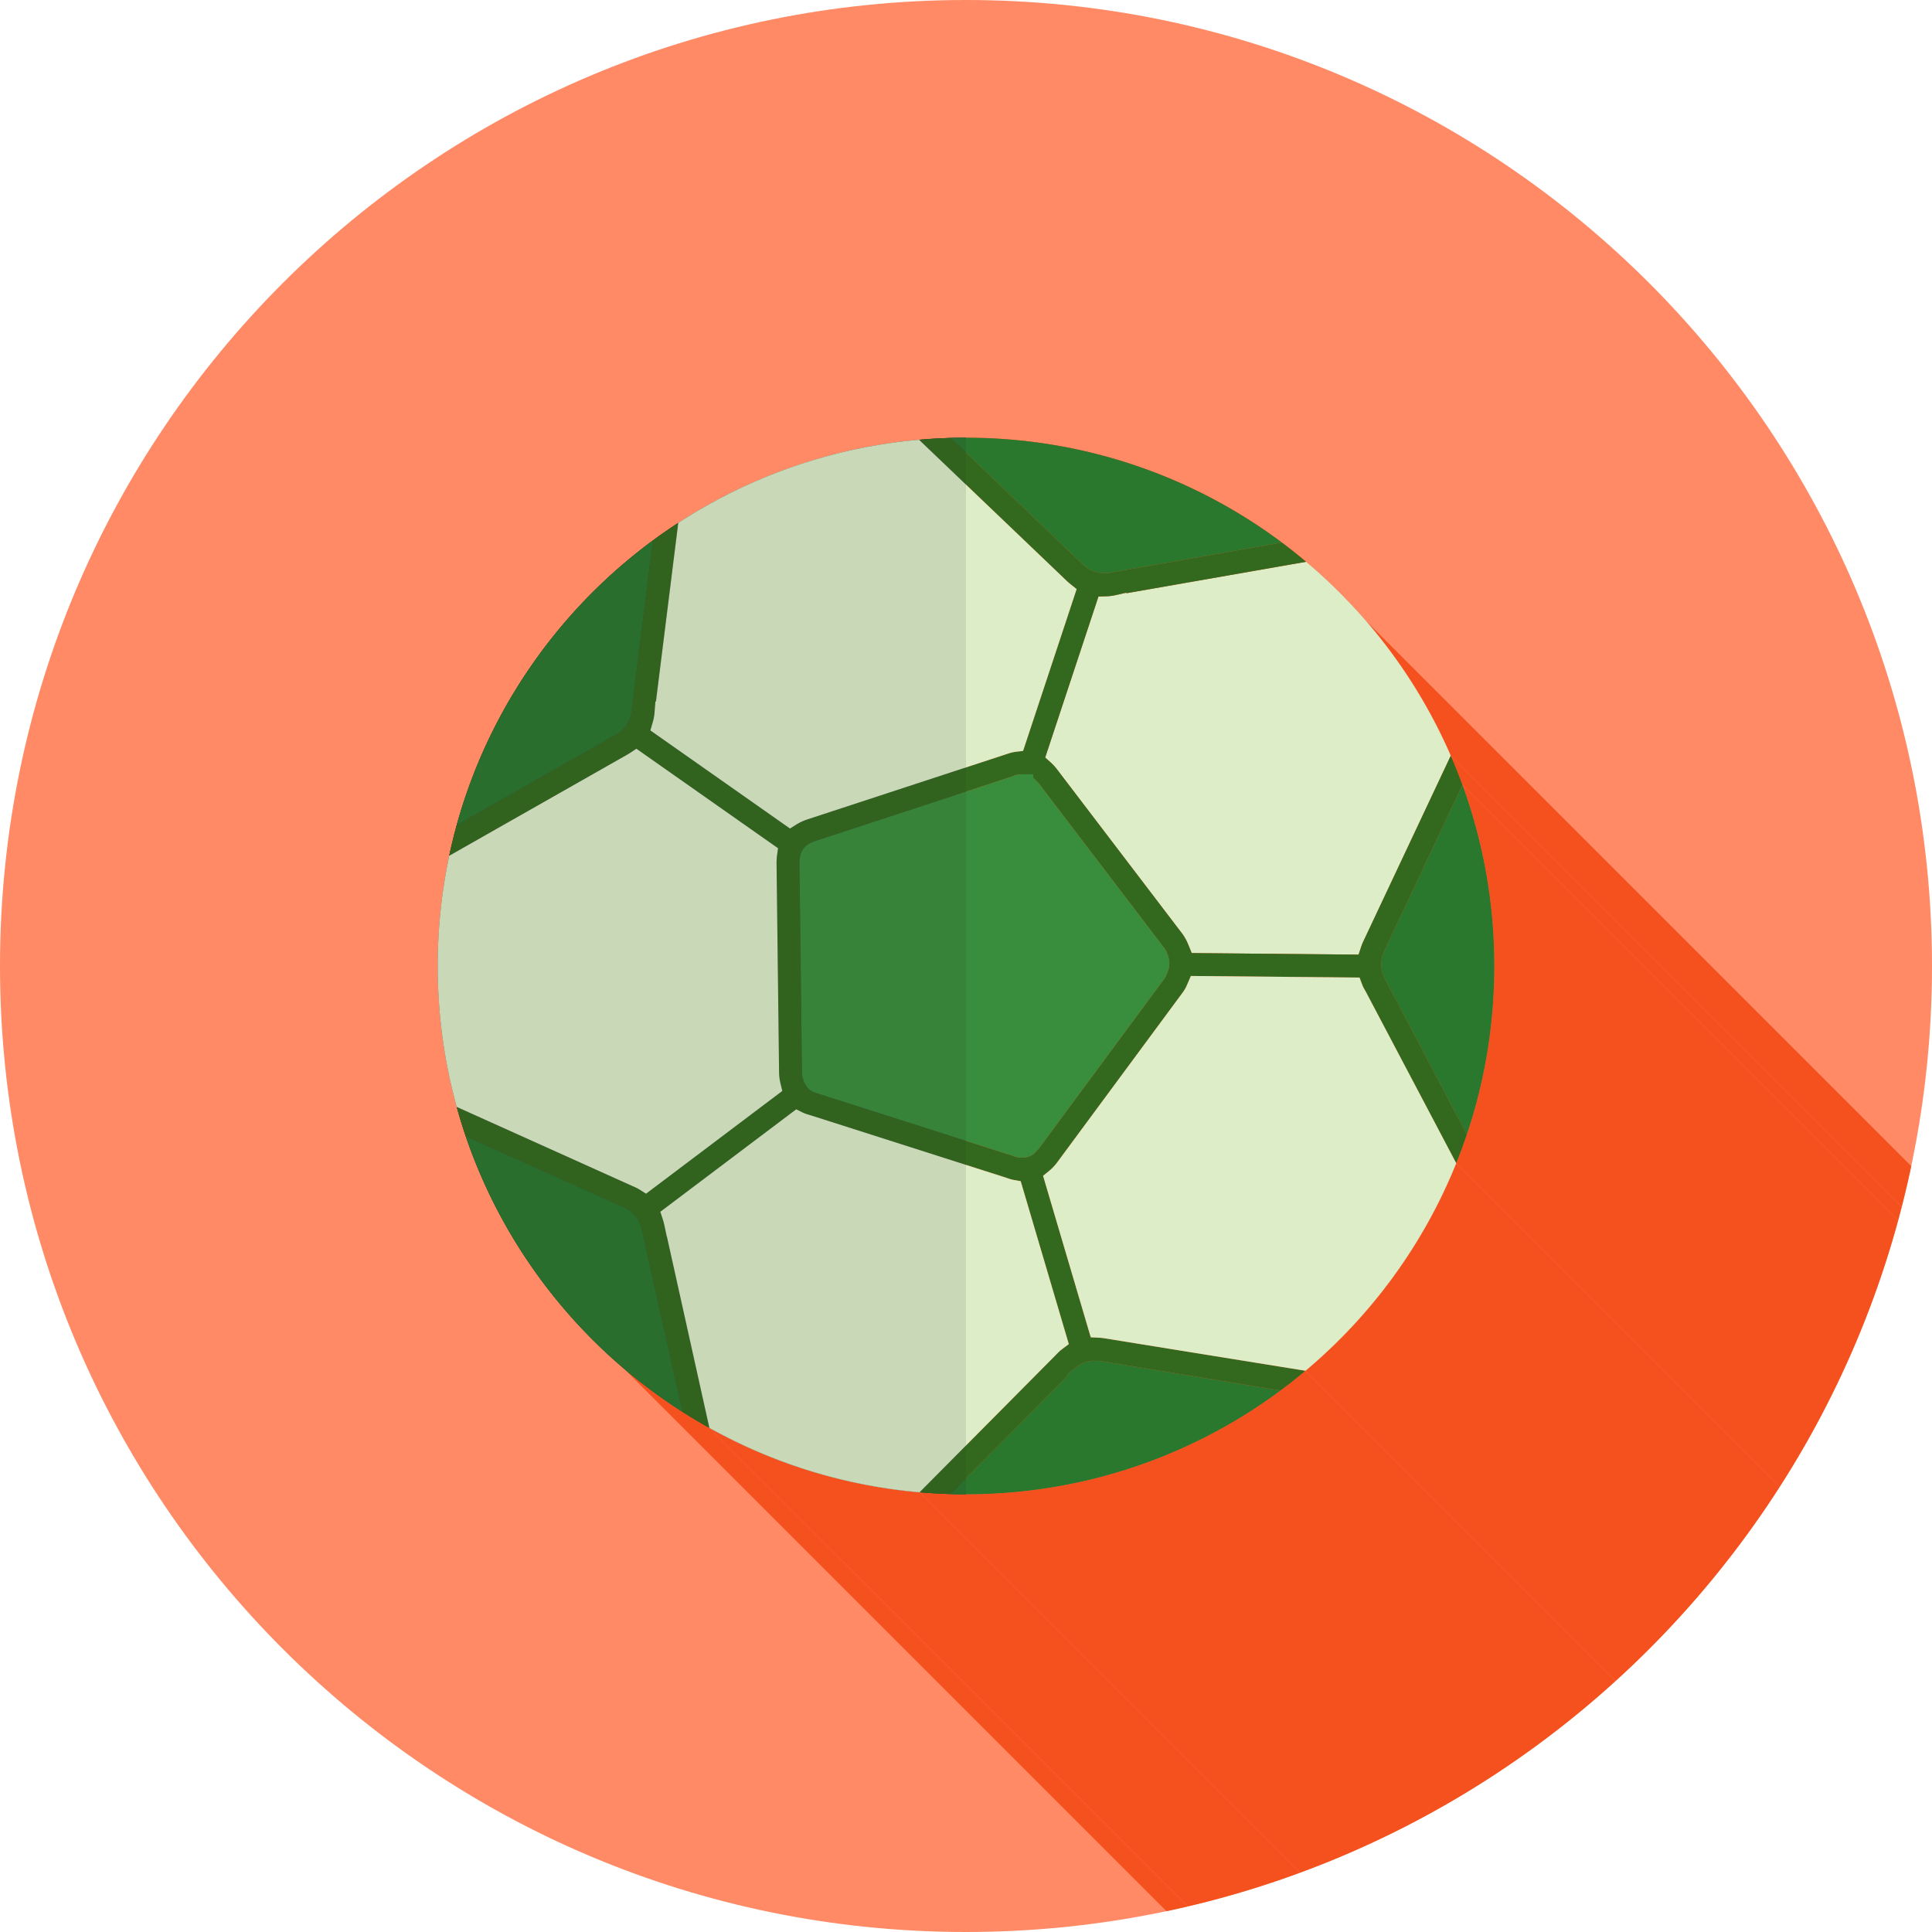 <svg xmlns="http://www.w3.org/2000/svg" xml:space="preserve" width="2048" height="2048" style="shape-rendering:geometricPrecision;text-rendering:geometricPrecision;image-rendering:optimizeQuality;fill-rule:evenodd;clip-rule:evenodd"><defs><clipPath id="id0"><path d="M1024 0c565.539 0 1024 458.461 1024 1024s-458.461 1024-1024 1024S0 1589.539 0 1024 458.461 0 1024 0z"/></clipPath><style>.fil12{fill:#296e2d}.fil7{fill:#2a772e}.fil10{fill:#c9d9b7}.fil3{fill:#dcedc8}.fil1{fill:#f4511e}</style></defs><g id="Layer_x0020_1"><path d="M1024 0c565.539 0 1024 458.461 1024 1024s-458.461 1024-1024 1024S0 1589.539 0 1024 458.461 0 1024 0z" style="fill:#ff8a65"/><g style="clip-path:url(#id0)"><g id="_478210552"><path id="_3968250641" class="fil1" d="M1447.6 657.699 2583.48 1793.58l5.23 6.13 5.14 6.21 5.06 6.28 4.96 6.36 4.88 6.43 4.79 6.5 4.69 6.57 4.6 6.64 4.51 6.71 4.41 6.78 4.32 6.85 4.22 6.91 4.12 6.98 4.02 7.04 3.93 7.1 3.82 7.17 3.72 7.23 3.63 7.29 3.51 7.35 3.42 7.41 3.3 7.46L1537.88 801.1l-3.31-7.466-3.41-7.408-3.52-7.349-3.62-7.289-3.72-7.229-3.82-7.168-3.93-7.105-4.02-7.042-4.12-6.977-4.22-6.913-4.32-6.846-4.41-6.778-4.51-6.711-4.6-6.641-4.7-6.572-4.78-6.501-4.88-6.428-4.96-6.357-5.06-6.281-5.14-6.208z"/><path id="_396804328" class="fil1" d="m1537.88 801.1 1135.88 1135.88-.02.05L1537.86 801.148z"/><path id="_396797848" class="fil1" d="M1537.86 801.148 2673.74 1937.03l.82 1.9.82 1.91.81 1.91.81 1.92.79 1.92.8 1.92.78 1.92.78 1.93.77 1.93.76 1.94.76 1.94.74 1.94.75 1.95.73 1.95.73 1.95.72 1.96L1550.22 832.034l-.72-1.957-.72-1.954-.74-1.95-.74-1.946-.75-1.943-.75-1.938-.76-1.936-.77-1.932-.78-1.928-.79-1.925-.79-1.922-.79-1.917-.81-1.914-.81-1.911-.82-1.909z"/><path id="_396823720" class="fil1" d="M1550.22 832.034 2686.11 1967.92l2.01 5.62 1.97 5.66 1.9 5.68 1.84 5.71 1.79 5.74 1.72 5.76 1.66 5.78 1.6 5.82 1.54 5.84 1.48 5.86 1.42 5.89 1.36 5.91 1.29 5.93 1.23 5.96 1.17 5.98 1.1 6 1.04 6.03.97 6.05.91 6.06.85 6.09.78 6.12.71 6.13.65 6.15.58 6.17.51 6.19.45 6.21.38 6.22.31 6.25.24 6.26.17 6.28.11 6.3.03 6.31-.04 6.92-.13 6.9-.2 6.88-.29 6.86-.38 6.83-.45 6.82-.54 6.79-.61 6.76-.7 6.75-.77 6.72-.86 6.7-.93 6.67-1.01 6.64-1.09 6.63-1.17 6.59-1.24 6.57-1.32 6.54-1.39 6.51-1.47 6.48-1.55 6.46-1.61 6.42-1.7 6.4-1.76 6.37-1.84 6.33-1.91 6.31-1.99 6.27-2.05 6.24-2.13 6.21-2.19 6.18-2.27 6.14-2.33 6.11-2.41 6.07-1135.88-1135.88 2.41-6.08 2.33-6.1 2.27-6.15 2.19-6.17 2.13-6.21 2.05-6.24 1.99-6.27 1.91-6.31 1.84-6.34 1.76-6.36 1.69-6.4 1.62-6.42 1.55-6.46 1.47-6.48 1.39-6.52 1.32-6.54 1.24-6.56 1.17-6.6 1.09-6.62 1.01-6.64.93-6.68.86-6.69.77-6.72.7-6.75.61-6.77.54-6.79.45-6.81.38-6.84.29-6.85.2-6.88.13-6.9.04-6.92-.03-6.31-.11-6.3-.17-6.28-.24-6.265-.31-6.245-.38-6.226-.45-6.209-.51-6.189-.58-6.172-.65-6.15-.71-6.131-.78-6.111-.85-6.09-.91-6.068-.97-6.047-1.04-6.026-1.1-6.003-1.17-5.981-1.23-5.959-1.29-5.933-1.36-5.912-1.42-5.888-1.48-5.861-1.54-5.839-1.6-5.813-1.66-5.787-1.73-5.762-1.78-5.735-1.84-5.71-1.9-5.682-1.97-5.655z"/><path id="_396819136" class="fil1" d="m1543.67 1233.07 1135.88 1135.88-3.3 8.03-3.43 7.96-3.54 7.9-3.67 7.84-3.78 7.77-3.89 7.7-4.01 7.63-4.12 7.56-4.24 7.49-4.35 7.42-4.46 7.35-4.56 7.27-4.67 7.2-4.79 7.12-4.88 7.04-4.99 6.96-5.09 6.89-5.2 6.8-5.3 6.72-5.39 6.64-5.5 6.55-5.59 6.46-5.69 6.38-5.78 6.3-5.88 6.2-5.97 6.11-6.07 6.02-6.15 5.93-6.25 5.83-6.33 5.74-6.42 5.65-6.5 5.55-1135.89-1135.89 6.51-5.54 6.42-5.65 6.33-5.74 6.25-5.83 6.15-5.93 6.06-6.02 5.98-6.11 5.87-6.21 5.79-6.29 5.69-6.38 5.59-6.46 5.5-6.56 5.39-6.63 5.3-6.72 5.19-6.8 5.1-6.89 4.99-6.96 4.88-7.04 4.78-7.12 4.68-7.2 4.56-7.27 4.46-7.35 4.35-7.42 4.23-7.49 4.13-7.56 4.01-7.64 3.89-7.7 3.78-7.77 3.66-7.83 3.55-7.9 3.43-7.97z"/><path id="_396821824" class="fil1" d="m1383.87 1453.07 1135.89 1135.89-9.21 7.56-9.37 7.37-9.53 7.18-9.68 6.97-9.84 6.78-9.98 6.56-10.14 6.36-10.28 6.15-10.41 5.93-10.56 5.71-10.69 5.49-10.82 5.27-10.95 5.04-11.08 4.81-11.2 4.58-11.31 4.34-11.44 4.1-11.55 3.86-11.65 3.62-11.77 3.36-11.87 3.12-11.97 2.86-12.07 2.6-12.16 2.34-12.25 2.07-12.35 1.81-12.43 1.54-12.51 1.27-12.59.99-12.67.71-12.74.43-12.81.14H2156.77l-1.55-.02-1.55-.01-1.55-.02-1.55-.02-1.55-.03-1.54-.03-1.55-.04-1.54-.04-1.55-.04-1.54-.05-1.54-.05-1.54-.06-1.54-.06-1.54-.06-1.54-.07-1.53-.08-1.54-.07-1.53-.08-1.54-.09-1.53-.09-1.53-.09-1.53-.1-1.53-.1-1.53-.11-1.52-.11-1.53-.11-1.52-.12-1.53-.12-1.52-.13-1.52-.13L974.791 1581.87l1.521.13 1.521.12 1.524.13 1.523.12 1.526.11 1.526.11 1.527.1 1.53.11 1.529.09 1.531.1 1.532.09 1.533.08 1.534.08 1.536.08 1.536.08 1.538.06 1.542.07 1.54.06 1.54.06 1.54.05 1.54.05 1.55.04 1.54.04 1.55.04 1.54.03 1.55.03 1.55.02 1.55.02 1.55.01 1.55.01 1.56.01h1.55l12.81-.14 12.74-.43 12.67-.71 12.59-.99 12.51-1.27 12.43-1.54 12.35-1.81 12.25-2.07 12.16-2.35 12.07-2.6 11.97-2.86 11.87-3.11 11.76-3.36 11.66-3.62 11.55-3.86 11.43-4.1 11.32-4.34 11.2-4.58 11.08-4.81 10.95-5.04 10.82-5.27 10.69-5.49 10.56-5.71 10.41-5.94 10.28-6.14 10.13-6.36 9.99-6.57 9.84-6.77 9.68-6.97 9.53-7.18 9.37-7.37z"/><path id="_396800416" class="fil1" d="M974.791 1581.87 2110.67 2717.75l-7.51-.7-7.49-.81-7.46-.9-7.43-1-7.39-1.1-7.37-1.19-7.33-1.29-7.3-1.38-7.26-1.47-7.23-1.57-7.2-1.67-7.16-1.75-7.12-1.85-7.09-1.93-7.05-2.03-7.01-2.12-6.97-2.2-6.93-2.3-6.89-2.38-6.85-2.47-6.81-2.55-6.77-2.64-6.72-2.73-6.68-2.8-6.64-2.9-6.59-2.97-6.54-3.06-6.5-3.14-6.45-3.22-6.41-3.3-6.35-3.38-6.31-3.46L751.978 1513.61l6.307 3.46 6.355 3.38 6.405 3.3 6.452 3.22 6.498 3.14 6.546 3.06 6.59 2.97 6.636 2.89 6.68 2.81 6.723 2.73 6.766 2.64 6.81 2.55 6.85 2.47 6.892 2.38 6.932 2.29 6.97 2.21 7.011 2.11 7.049 2.03 7.087 1.94 7.123 1.85 7.16 1.75 7.195 1.66 7.231 1.57 7.265 1.48 7.299 1.38 7.332 1.29 7.365 1.19 7.396 1.1 7.426 1 7.458.9 7.487.8z"/><path id="_396806224" class="fil1" d="M751.978 1513.61 1887.86 2649.49l-12.06-6.91-11.86-7.19-11.67-7.48-11.47-7.76-11.26-8.03-11.06-8.3-10.84-8.57-10.63-8.82L661.132 1450.54l10.624 8.83 10.843 8.56 11.056 8.3 11.265 8.04 11.47 7.76 11.669 7.48 11.864 7.19z"/><path id="_478222456" class="fil1" d="M1024 463.999c125.56 0 241.468 41.323 334.866 111.113 8.763 6.55 17.305 13.375 25.663 20.414l.05-.01c65.756 55.394 118.583 125.648 153.303 205.584l-.023.048c4.408 10.148 8.55 20.437 12.364 30.886C1572.08 891.91 1584 956.562 1584 1024c0 73.906-14.317 144.47-40.33 209.066-34.614 85.96-89.94 161.358-159.797 220.01C1286.55 1534.787 1161.021 1584 1024 1584c-16.581 0-32.994-.722-49.21-2.133-80.327-6.993-155.8-30.946-222.812-68.257-129.574-72.145-227.53-194.234-267.836-340.242-13.128-47.552-20.143-97.642-20.143-149.37 0-40.077 4.211-79.17 12.213-116.864C507.5 759.757 596.759 633.803 718.995 554.27c74.676-48.588 161.659-79.85 255.25-88.091A567.63 567.63 0 0 1 1024 464z"/></g></g><path d="M1024 0c565.539 0 1024 458.461 1024 1024s-458.461 1024-1024 1024S0 1589.539 0 1024 458.461 0 1024 0z" style="fill:none"/><path class="fil3" d="m1164.42 632.305-56.486 170.701 5.668 5.1a55.904 55.904 0 0 1 6.257 6.67l133.974 175.834 1.428 2.222c2.064 3.213 3.603 6.701 5.03 10.231l2.92 7.218 176.936 1.664 2.686-8.055a63.813 63.813 0 0 1 1.896-4.973l93.149-197.817c-34.721-79.936-87.547-150.19-153.302-205.583l-190.44 33.313-.09-.574-12.127 2.708a46.276 46.276 0 0 1-7.447 1.038c-.622.037-1.243.063-1.867.08l-8.185.222z"/><path d="M1358.87 575.112c8.763 6.55 17.305 13.375 25.663 20.414l-190.388 33.304-.09-.574-12.127 2.708a46.276 46.276 0 0 1-7.447 1.038c-.623.037-1.244.063-1.868.08l-8.185.223-56.486 170.7 5.668 5.1a55.904 55.904 0 0 1 6.258 6.671l133.974 175.833 1.428 2.222c2.063 3.214 3.602 6.702 5.03 10.232l2.92 7.218 176.936 1.664 2.685-8.055a63.813 63.813 0 0 1 1.896-4.974l93.127-197.769c4.407 10.148 8.55 20.437 12.363 30.886l-83.46 177.3v.27c-1.15 2.877-1.982 5.877-2.34 8.963a32.188 32.188 0 0 0 .66 11.264c.406 1.683.93 3.333 1.565 4.944 1.084 2.744.642 1.552 1.536 3.159l.87 1.56 85.834 163.154a555.728 555.728 0 0 1-11.239 30.378l-95.344-180.814c-1.39-2.636-3.278-5.563-4.288-8.339a15.5 15.5 0 0 0-.079-.212l-2.78-7.413-178.786-1.682-3.062 7.145c-1.138 2.66-2.326 5.517-3.936 7.93l-1.338 2.008-133.967 181.323c-2.449 3.141-5.211 6.027-8.314 8.538l-6.056 4.9 50.55 171.204 8.277.4c1.762.086 3.518.249 5.263.481l214.036 34.572a561.885 561.885 0 0 1-26.476 20.926l-190.781-31.289h-.997c-3.664 0-6.637-.578-10.421.105-3.734.674-7.272 2.034-10.54 3.954-1.426.836-2.825 1.738-4.128 2.757l-9.253 7.234.885 1.116-124.521 125.874a575.564 575.564 0 0 1-32.763-1.916l143.98-145.123c1.628-1.64 3.287-3.408 5.044-4.971l1.487-1.177c.38-.3.764-.597 1.151-.889l6.484-4.863-51.005-172.752-7.156-1.23-.393-.068c-3.24-.56-6.846-2.011-10.003-3.019l-203.3-64.904c-3.414-1.09-7.417-2.08-10.607-3.681l-6.474-3.252-144.076 108.631 2.578 7.916a66.202 66.202 0 0 1 1.802 6.744l2.434 11.47.127-.028 45.06 202.927a559.954 559.954 0 0 1-28.447-16.939l-42.766-191.245v-.024l-.251-1.192c-.83-3.934-2.185-7.757-4.249-11.22-1.956-3.284-4.482-6.152-7.45-8.559a36.336 36.336 0 0 0-4.15-2.89c-2.732-1.645-1.476-.927-3.322-1.703l-1.649-.694-165.888-74.437a555.96 555.96 0 0 1-9.61-31.267l184.809 83.236c2.719 1.224 5.724 2.417 8.271 3.952.248.15.495.301.74.457l6.826 4.348 144.464-108.924-1.853-7.481a54.862 54.862 0 0 1-1.599-12.501l-2.656-220.644c-.04-3.211.133-6.429.576-9.61l.983-7.058-150.142-105.488-6.637 4.396c-.646.428-1.3.845-1.962 1.25l-189.748 107.79a558.012 558.012 0 0 1 7.93-32.508l169.133-96.068.157-.156c2.977-1.82 5.751-3.986 8.078-6.593 2.517-2.82 4.408-6.111 5.793-9.618.618-1.56 1.247-3.204 1.64-4.836.634-2.632.492-1.466.62-4.124l.073-1.515 22.306-178.66a561.69 561.69 0 0 1 27.006-18.72L695.33 743.658l-.57-.06-.931 11.973a47.75 47.75 0 0 1-1.208 7.497 69.181 69.181 0 0 1-.85 3.186l-2.356 8.024L837.43 878.27l6.569-4.135c3.884-2.444 8.107-4.311 12.463-5.74l209.293-68.61c2.812-.92 5.769-1.952 8.682-2.483a46.392 46.392 0 0 1 2.73-.415l7.345-.892 56.764-171.54-6.354-5.068a66.282 66.282 0 0 1-4.49-3.93l-156.14-149.237a565.624 565.624 0 0 1 33.432-1.97l139.448 133.518c2.936 2.812 6.248 5.224 9.944 6.939 3.455 1.601 7.15 2.521 10.941 2.835 1.696.141 3.435.23 5.135.133 3.04-.173 1.855.003 4.211-.586l1.466-.367 180-31.61zm-286.018 248.012 1.665-.681c2.378-.975 1.356-.717 4.154-1.223a27.603 27.603 0 0 1 4.933-.411l11.655.01v3.805c1.915 1.476 3.3 3.171 5.15 5.022l.649.648 132.887 174.405c2.28 2.996 3.222 5.776 4.392 9.234.73 2.157 1.23 4.382 1.23 6.669 0 2.625-.489 5.227-1.269 7.728-1.135 3.638-2.259 6.747-4.568 9.873l-132.783 179.717-.686.693c-2.414 2.437-3.887 4.514-7.11 6.239-2.953 1.579-6.233 2.198-9.558 2.198-3.682 0-1.59.217-4.948-.37-2.773-.484-1.839-.312-3.568-.934l-2.133-.77-206.277-65.854-2.073-.63c-3.851-1.174-7.189-3.502-9.564-6.768-3.264-4.486-4.827-10.015-4.895-15.527l-2.655-220.643c-.064-5.384.736-11.008 3.867-15.533 2.998-4.333 7.716-6.813 12.604-8.414l208.902-68.483z" style="fill:#33691e"/><path style="fill:#bdbdbd" d="M1169.02 595.916"/><path class="fil3" d="m844.039 1175.9-144.076 108.631 2.578 7.916a66.202 66.202 0 0 1 1.802 6.744l2.434 11.47.127-.029 45.074 202.98c67.012 37.311 142.485 61.264 222.813 68.257l144.019-145.163c1.628-1.64 3.288-3.407 5.044-4.971l1.487-1.176 1.152-.89 6.484-4.862-51.006-172.752-7.155-1.231-.393-.067c-3.241-.561-6.846-2.012-10.003-3.02l-203.3-64.903c-3.415-1.09-7.417-2.08-10.608-3.682l-6.473-3.251zM718.995 554.271l-23.668 189.388-.57-.06-.931 11.974a47.75 47.75 0 0 1-1.207 7.496 69.181 69.181 0 0 1-.85 3.187l-2.357 8.023 148.015 103.993 6.57-4.135c3.883-2.444 8.106-4.311 12.462-5.739l209.293-68.61c2.812-.922 5.769-1.953 8.683-2.484a46.392 46.392 0 0 1 2.73-.415l7.344-.891 56.764-171.54-6.354-5.069a66.282 66.282 0 0 1-4.49-3.929L974.246 466.18c-93.591 8.24-180.574 39.503-255.25 88.091zM1120.07 1232.97c-2.448 3.142-5.211 6.027-8.314 8.538l-6.055 4.9 50.55 171.205 8.277.4c1.76.085 3.517.248 5.263.48l214.083 34.58c69.856-58.651 125.183-134.048 159.797-220.01l-95.366-180.853c-1.39-2.636-3.277-5.563-4.287-8.339l-.08-.212-2.78-7.413-178.786-1.682-3.061 7.145c-1.139 2.66-2.327 5.517-3.937 7.93l-1.338 2.008-133.967 181.323z"/><path d="m847.476 915.553 2.655 220.643c.067 5.512 1.631 11.041 4.895 15.527 2.375 3.267 5.713 5.595 9.564 6.768l2.073.63 206.277 65.855 2.133.769c1.73.622.795.45 3.568.934 3.358.587 1.266.37 4.948.37 3.325 0 6.605-.619 9.557-2.198 3.224-1.725 4.696-3.802 7.11-6.239l.687-.693 132.783-179.717c2.309-3.125 3.433-6.235 4.568-9.873.78-2.5 1.269-5.102 1.269-7.728 0-2.286-.5-4.512-1.23-6.668-1.17-3.459-2.112-6.239-4.392-9.234l-132.887-174.405-.649-.649c-1.85-1.85-3.235-3.545-5.15-5.022v-3.805l-11.656-.01a27.603 27.603 0 0 0-4.932.411c-2.798.506-1.776.248-4.154 1.223l-1.665.681-208.902 68.483c-4.888 1.602-9.606 4.08-12.604 8.414-3.13 4.525-3.93 10.15-3.867 15.533z" style="fill:#388e3c"/><path class="fil7" d="m1007.72 464.252 139.448 133.517c2.936 2.812 6.248 5.224 9.945 6.939 3.455 1.602 7.15 2.522 10.94 2.836 1.697.14 3.435.229 5.136.132 3.04-.172 1.854.004 4.21-.586l1.466-.367 180-31.61C1265.467 505.323 1149.558 464 1024 464c-16.767 0-33.361.738-49.754 2.18l.043.042a565.624 565.624 0 0 1 33.432-1.97zM1550.22 832.034l-83.46 177.299v.272c-1.15 2.876-1.982 5.876-2.34 8.962a32.188 32.188 0 0 0 .659 11.264c.406 1.683.93 3.333 1.566 4.944 1.083 2.744.641 1.552 1.536 3.158l.869 1.562 85.834 163.153a555.728 555.728 0 0 1-11.238 30.378l.021.04c26.013-64.597 40.33-135.16 40.33-209.066 0-67.437-11.92-132.091-33.777-191.966zM1132.11 1457.87l-124.521 125.874a575.564 575.564 0 0 1-32.763-1.916l-.04.04a567.392 567.392 0 0 0 49.21 2.133c137.022 0 262.55-49.213 359.874-130.926l-.048-.007a561.885 561.885 0 0 1-26.476 20.926l-190.781-31.289h-.997c-3.664 0-6.637-.578-10.421.106-3.734.673-7.272 2.033-10.54 3.953-1.426.836-2.825 1.738-4.128 2.758l-9.253 7.233.885 1.116z"/><path class="fil3" d="M476.211 907.135c-8.002 37.694-12.213 76.787-12.213 116.865 0 51.728 7.015 101.817 20.143 149.369l184.85 83.255c2.719 1.223 5.724 2.416 8.271 3.952l.74.457 6.826 4.347 144.464-108.924-1.853-7.48a54.862 54.862 0 0 1-1.599-12.501l-2.656-220.644c-.04-3.212.133-6.43.576-9.61l.983-7.058L674.6 793.675l-6.637 4.396c-.646.427-1.3.844-1.962 1.25l-189.79 107.813z"/><path class="fil7" d="M484.141 1173.37c40.307 146.008 138.262 268.096 267.836 340.242l-.013-.053a559.954 559.954 0 0 1-28.448-16.938l-42.765-191.245v-.025l-.252-1.192c-.83-3.934-2.185-7.756-4.248-11.22-1.956-3.284-4.483-6.152-7.45-8.559a36.336 36.336 0 0 0-4.151-2.89c-2.732-1.645-1.475-.927-3.322-1.703l-1.648-.693-165.888-74.438a555.96 555.96 0 0 1-9.61-31.266l-.041-.02zM718.995 554.271C596.759 633.803 507.5 759.757 476.211 907.135l.044-.024a558.012 558.012 0 0 1 7.93-32.507l169.133-96.069.157-.156c2.976-1.82 5.75-3.986 8.077-6.593 2.517-2.819 4.408-6.11 5.794-9.617.617-1.56 1.247-3.205 1.639-4.837.634-2.631.492-1.466.62-4.123l.073-1.515 22.307-178.66a561.69 561.69 0 0 1 27.005-18.721l.005-.042z"/><path d="M1024 463.999h.001v1120H1024c-309.279 0-560.001-250.722-560.001-560.001S714.721 463.997 1024 463.997z" style="fill:#3f3f3f"/><path d="m1024 1567.16-16.408 16.586a575.564 575.564 0 0 1-32.763-1.916L1024 1532.27v34.891zm0-332.326-162.881-52c-3.415-1.09-7.417-2.08-10.607-3.68l-6.474-3.252-144.076 108.63 2.578 7.916a66.202 66.202 0 0 1 1.801 6.744l2.435 11.47.127-.028 45.06 202.927a559.954 559.954 0 0 1-28.448-16.938l-42.765-191.245v-.025l-.252-1.192c-.83-3.934-2.185-7.756-4.248-11.22-1.956-3.284-4.482-6.152-7.45-8.559a36.336 36.336 0 0 0-4.15-2.89c-2.733-1.645-1.476-.927-3.322-1.703l-1.649-.693-165.888-74.438a555.96 555.96 0 0 1-9.61-31.266l184.809 83.236c2.719 1.223 5.723 2.416 8.27 3.951.249.15.496.302.74.458l6.827 4.347 144.464-108.924-1.853-7.48a54.862 54.862 0 0 1-1.6-12.502l-2.656-220.644c-.039-3.211.134-6.428.577-9.61l.982-7.057L674.6 793.679l-6.636 4.396c-.646.427-1.3.844-1.962 1.25l-189.748 107.79a558.012 558.012 0 0 1 7.93-32.508l169.133-96.069.157-.156c2.976-1.82 5.75-3.986 8.078-6.593 2.517-2.819 4.408-6.11 5.793-9.617.618-1.56 1.247-3.205 1.64-4.837.634-2.632.492-1.466.62-4.123l.073-1.516 22.306-178.66a561.69 561.69 0 0 1 27.006-18.72L695.325 743.66l-.569-.06-.932 11.974a47.75 47.75 0 0 1-1.207 7.496 69.181 69.181 0 0 1-.85 3.187l-2.357 8.023 148.015 103.993 6.57-4.135c3.883-2.444 8.107-4.311 12.463-5.74L1024 813.477v25.664l-160.055 52.47c-4.888 1.601-9.606 4.08-12.604 8.414-3.13 4.525-3.93 10.15-3.867 15.533l2.655 220.643c.068 5.512 1.631 11.04 4.895 15.526 2.375 3.267 5.713 5.595 9.564 6.768l2.073.63 157.338 50.23v25.48zm0-721.095-49.713-47.516a565.624 565.624 0 0 1 33.433-1.969l16.28 15.588v33.897z" style="fill:#31621e"/><path class="fil10" d="m844.039 1175.9-144.076 108.631 2.578 7.916a66.202 66.202 0 0 1 1.802 6.744l2.434 11.47.127-.029 45.074 202.98c67.012 37.311 142.485 61.264 222.813 68.257l49.21-49.601v-297.435l-162.88-52c-3.415-1.09-7.418-2.08-10.608-3.681l-6.474-3.252zM476.211 907.135c-8.002 37.694-12.213 76.787-12.213 116.865 0 51.728 7.015 101.817 20.143 149.369l184.85 83.255c2.719 1.223 5.724 2.416 8.271 3.952l.74.457 6.826 4.347 144.464-108.924-1.853-7.48a54.862 54.862 0 0 1-1.599-12.501l-2.656-220.644c-.04-3.212.133-6.43.576-9.61l.983-7.058L674.6 793.675l-6.637 4.396c-.646.427-1.3.844-1.962 1.25l-189.79 107.813zM718.995 554.271l-23.668 189.388-.57-.06-.931 11.974a47.75 47.75 0 0 1-1.207 7.496 69.181 69.181 0 0 1-.85 3.187l-2.357 8.023 148.015 103.993 6.57-4.135c3.883-2.444 8.106-4.311 12.462-5.739l167.542-54.924V513.737l-49.755-47.557c-93.592 8.24-180.574 39.503-255.251 88.092z"/><path d="m847.476 915.553 2.655 220.643c.067 5.512 1.631 11.041 4.895 15.527 2.375 3.267 5.713 5.595 9.564 6.768l2.073.63 157.338 50.23V839.137l-160.055 52.47c-4.887 1.601-9.606 4.08-12.604 8.414-3.13 4.525-3.93 10.149-3.867 15.532z" style="fill:#368339"/><path class="fil12" d="M484.141 1173.37c40.307 146.008 138.262 268.096 267.836 340.242l-.013-.053a559.954 559.954 0 0 1-28.448-16.938l-42.765-191.245v-.025l-.252-1.192c-.83-3.934-2.185-7.756-4.248-11.22-1.956-3.284-4.483-6.152-7.45-8.559a36.336 36.336 0 0 0-4.151-2.89c-2.732-1.645-1.475-.927-3.322-1.703l-1.648-.693-165.888-74.438a555.96 555.96 0 0 1-9.61-31.266l-.041-.02zM718.995 554.271C596.759 633.803 507.5 759.757 476.211 907.135l.044-.024a558.012 558.012 0 0 1 7.93-32.507l169.133-96.069.157-.156c2.976-1.82 5.75-3.986 8.077-6.593 2.517-2.819 4.408-6.11 5.794-9.617.617-1.56 1.247-3.205 1.639-4.837.634-2.631.492-1.466.62-4.123l.073-1.515 22.307-178.66a561.69 561.69 0 0 1 27.005-18.721l.005-.042zM1007.72 464.252 1024 479.84V464c-16.768 0-33.362.737-49.755 2.18l.043.04a565.624 565.624 0 0 1 33.432-1.968zM1024 1567.16l-16.408 16.586a575.564 575.564 0 0 1-32.763-1.916l-.04.04a567.392 567.392 0 0 0 49.21 2.134h.001v-16.844z"/></g></svg>